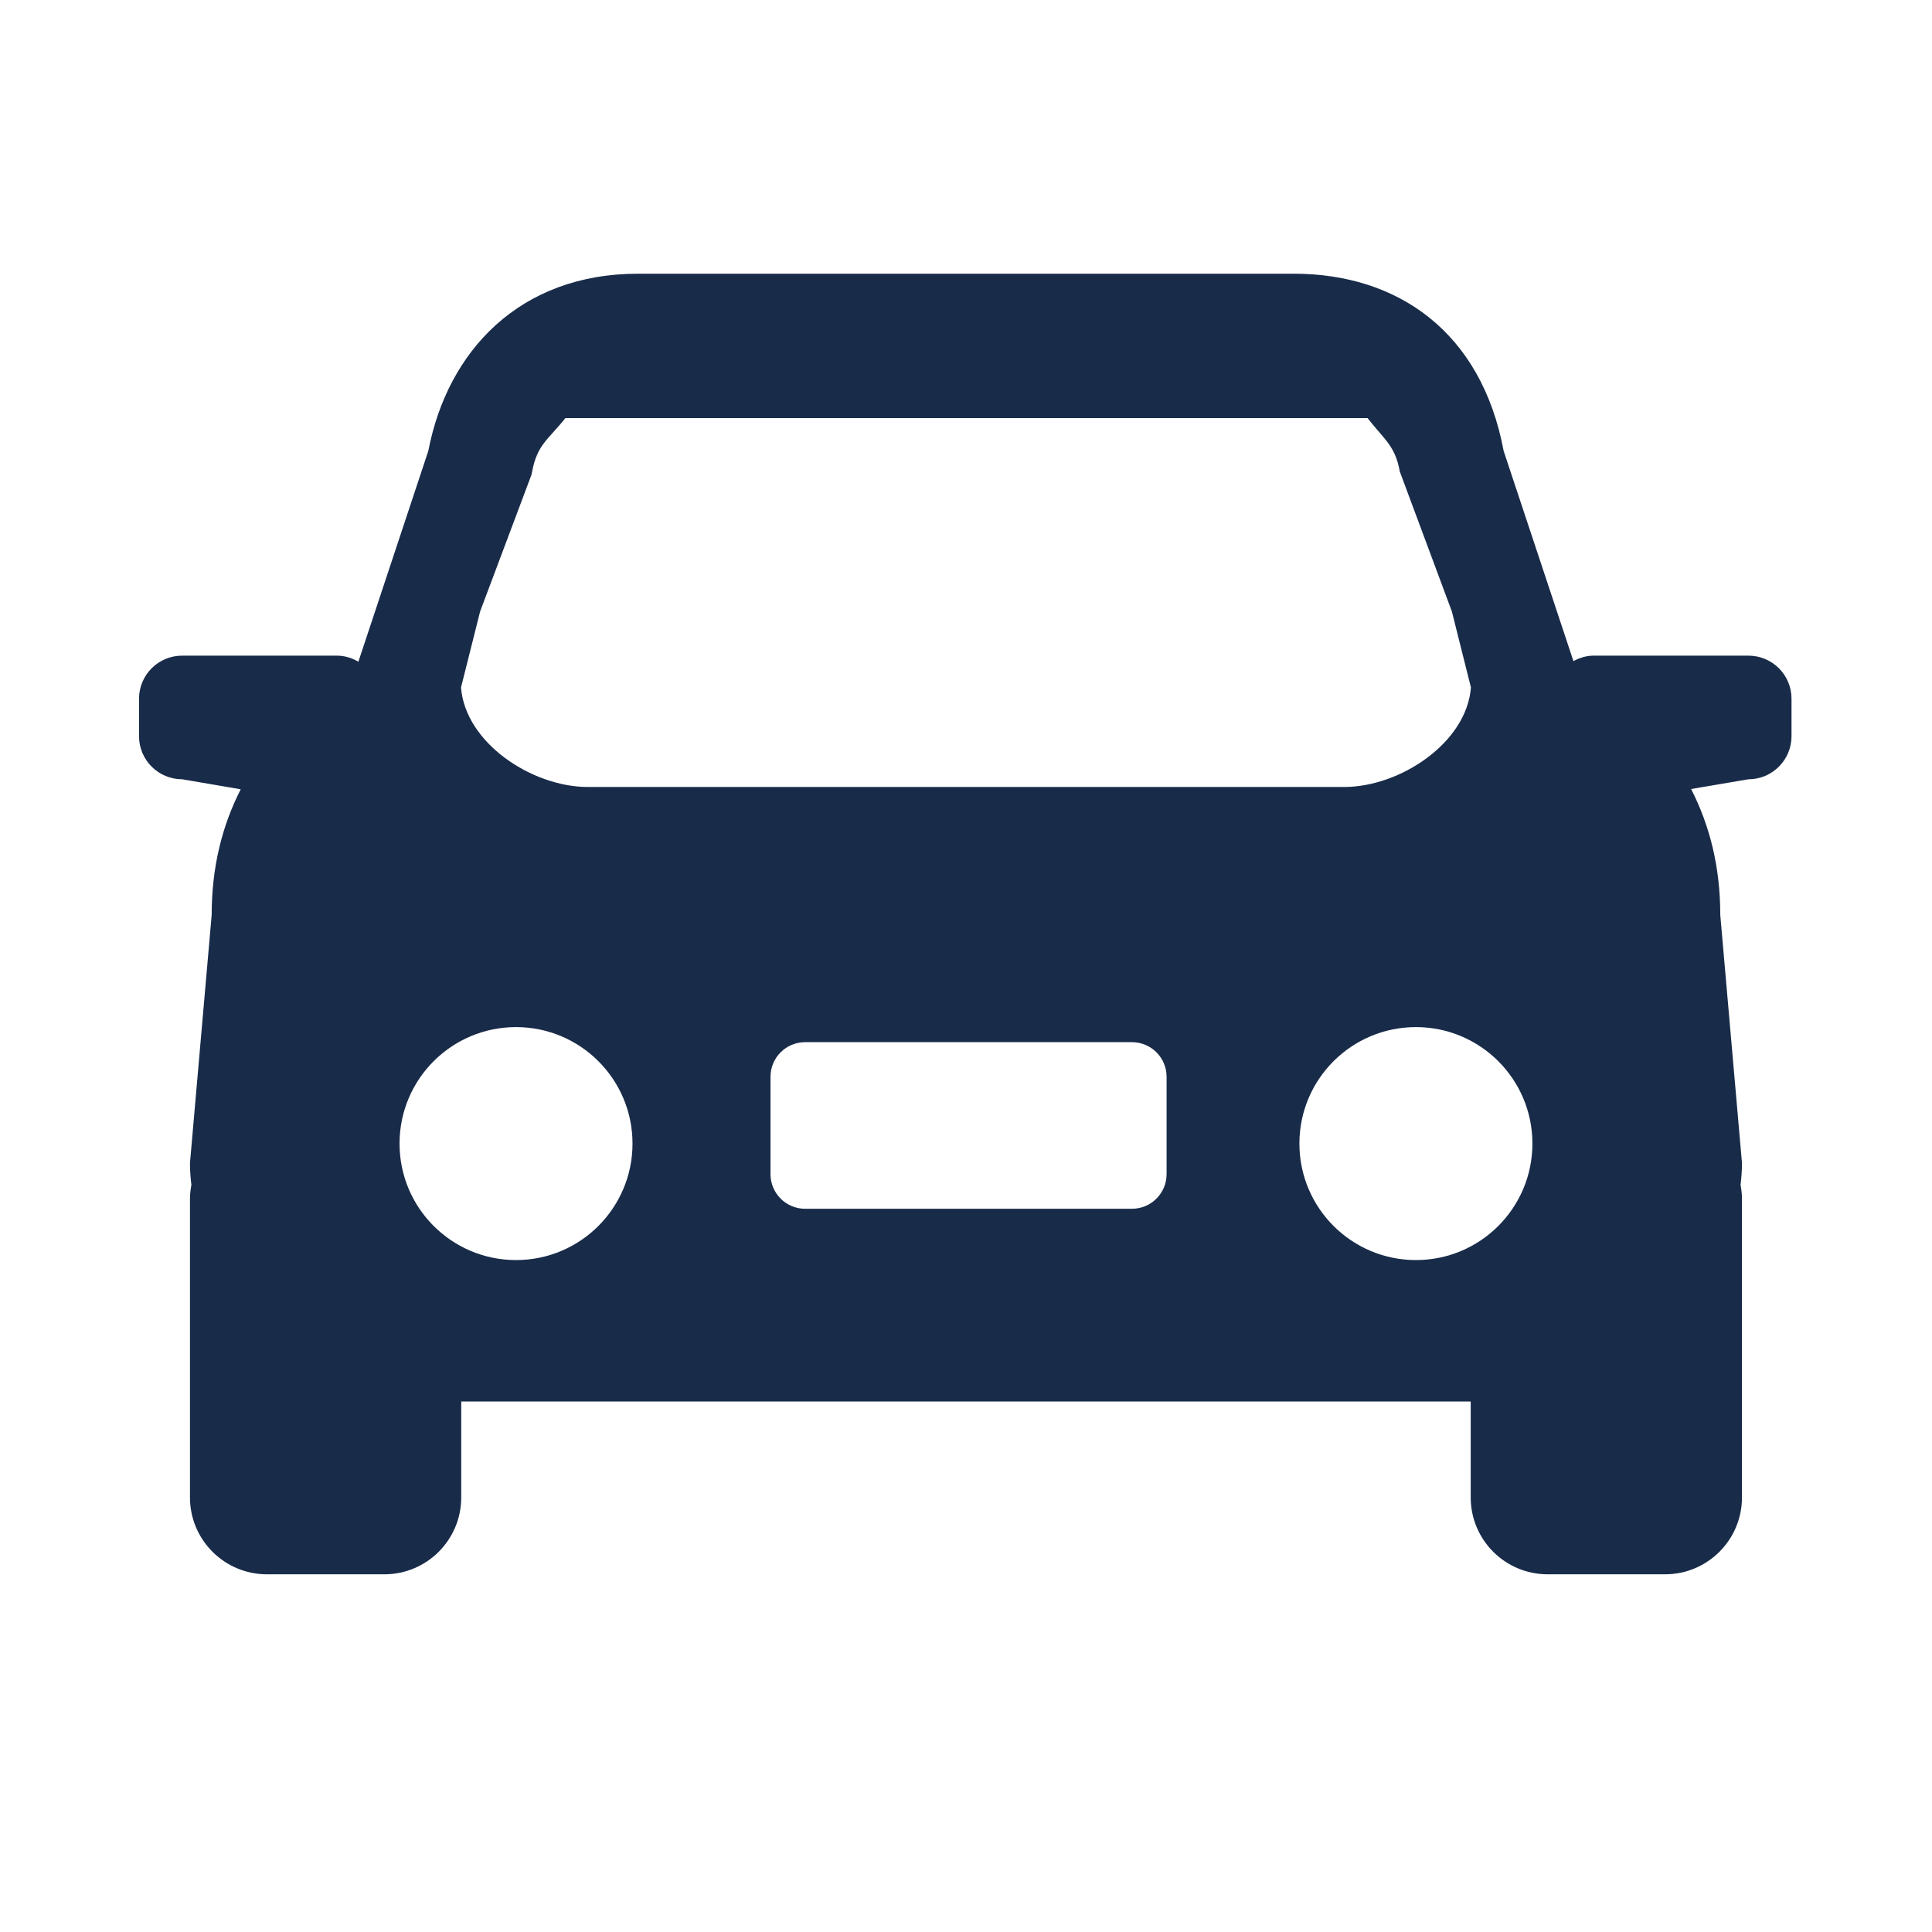 <?xml version="1.0" standalone="no"?><!DOCTYPE svg PUBLIC "-//W3C//DTD SVG 1.1//EN" "http://www.w3.org/Graphics/SVG/1.1/DTD/svg11.dtd"><svg t="1557126320395" class="icon" style="" viewBox="0 0 1024 1024" version="1.1" xmlns="http://www.w3.org/2000/svg" p-id="3194" xmlns:xlink="http://www.w3.org/1999/xlink" width="800" height="800"><defs><style type="text/css"></style></defs><path d="M926.698 347.506l-82.039 0c-3.902 0-7.49 1.162-10.708 2.899L796.965 239.006c-11.836-63.379-56.432-93.938-111.248-93.938L338.282 145.068c-62.922 0-101.111 41.051-111.249 93.877l-37.083 111.776c-3.374-1.957-7.203-3.216-11.361-3.216l-82.059 0c-12.607 0-22.842 10.217-22.842 22.861l0 19.822c0 12.606 10.235 22.842 22.842 22.842l31.067 5.308c-9.806 19.172-15.406 41.106-15.406 66.626l-11.501 131.493c0 3.808 0.279 7.692 0.752 11.598-0.435 2.384-0.752 4.873-0.752 7.417l0 158.19c0 22.506 18.269 40.751 40.776 40.751l62.231 0c22.525 0 40.77-18.245 40.77-40.751l0-50.848 535.04 0 0 50.848c0 22.506 18.25 40.749 40.776 40.749l62.23 0c22.507 0 40.772-18.244 40.772-40.749L923.285 635.472c0-2.549-0.313-5.032-0.752-7.417 0.452-3.907 0.752-7.789 0.752-11.599l-11.502-131.487c0-25.586-5.619-47.539-15.461-66.773l30.377-5.167c12.625 0 22.842-10.235 22.842-22.843l0-19.822C949.543 357.721 939.325 347.506 926.698 347.506zM254.468 324.094l27.16-72.289 0.379-1.695c2.702-14.619 8.737-17.223 17.652-28.509l425.192 0c8.993 11.598 14.6 14.543 17.081 28.351l27.594 74.144 10.101 40.275c-2.292 29.47-37.7 52.746-67.167 52.746L311.532 417.117c-29.489 0-64.897-23.276-67.184-52.746L254.468 324.094zM273.502 667.862c-34.105 0-61.736-27.638-61.736-61.741 0-34.107 27.63-61.737 61.736-61.737 34.106 0 61.741 27.63 61.741 61.737C335.243 640.223 307.607 667.862 273.502 667.862zM618.319 622.314l-0.003 0c0 10.157-8.226 18.362-18.368 18.362L426.748 640.677c-10.137 0-18.366-8.206-18.366-18.362l0-51.602c0-10.137 8.224-18.344 18.366-18.344l173.202 0c10.142 0 18.369 8.206 18.369 18.344L618.319 622.314zM750.475 667.862c-34.106 0-61.761-27.638-61.761-61.741 0-34.107 27.654-61.737 61.761-61.737 34.103 0 61.735 27.63 61.735 61.737C812.216 640.223 784.578 667.862 750.475 667.862z" p-id="3195" fill="#182B49"></path></svg>